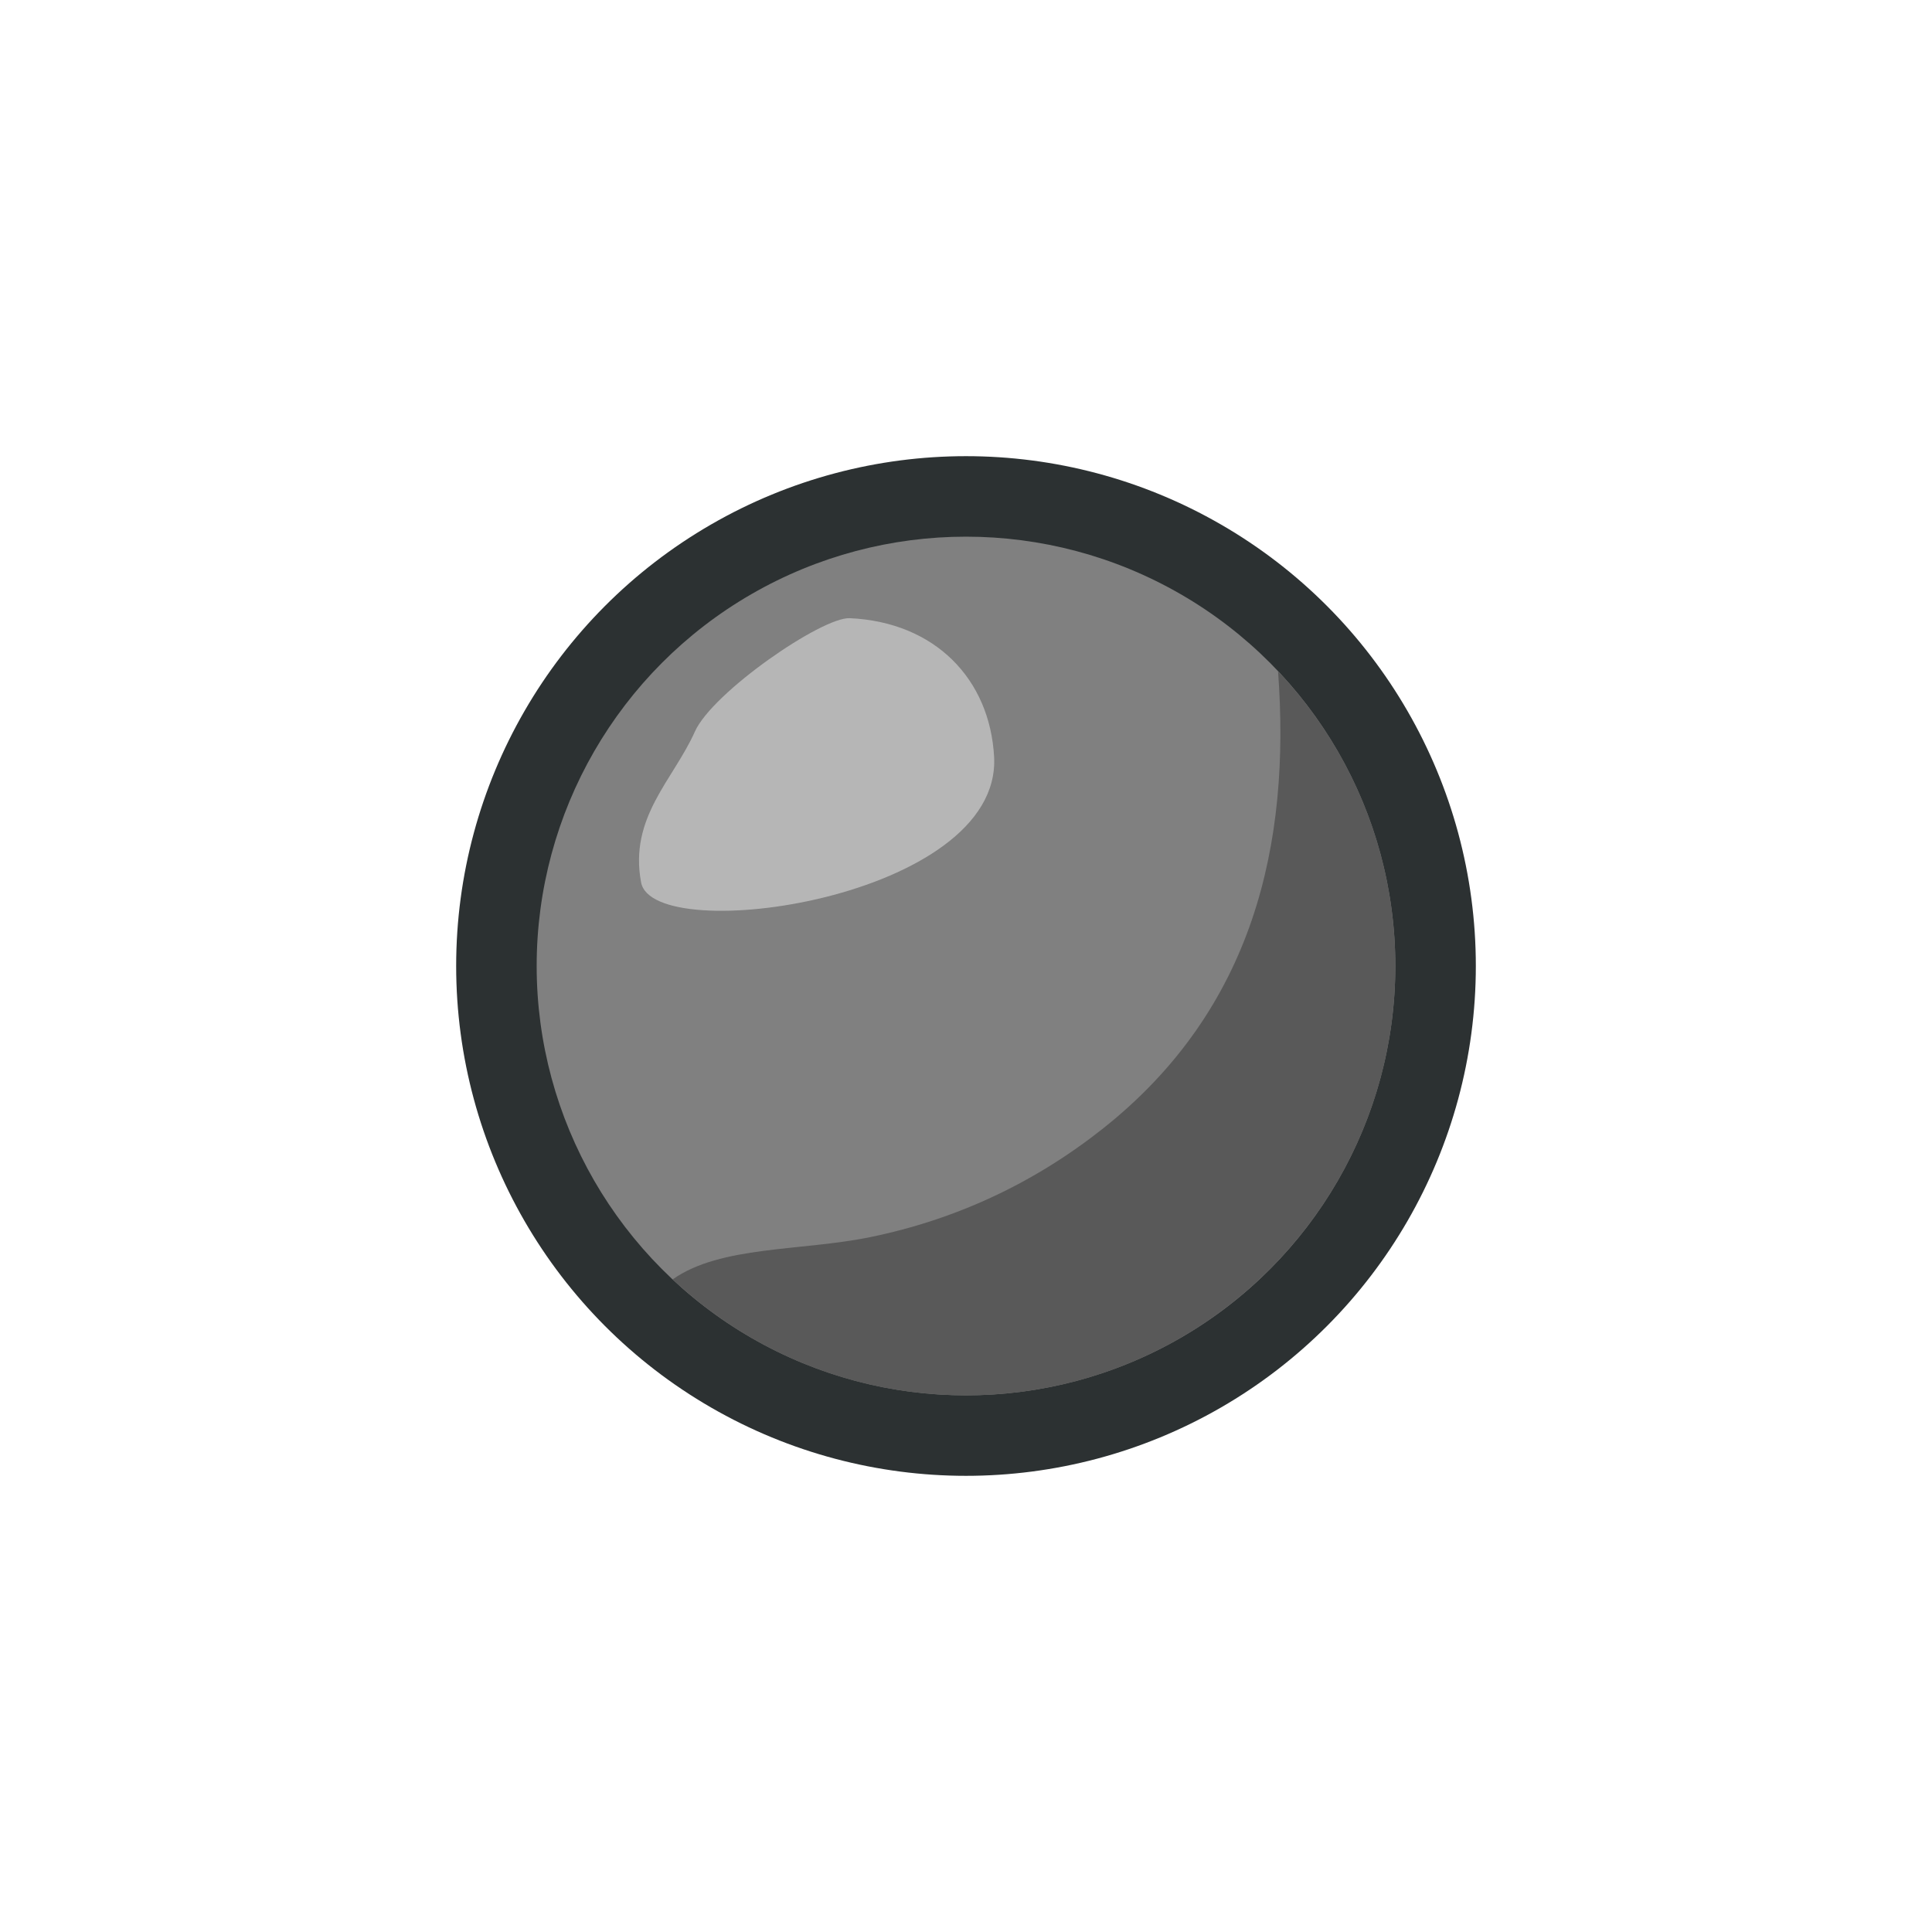 <?xml version="1.0" encoding="UTF-8" standalone="no"?><!DOCTYPE svg PUBLIC "-//W3C//DTD SVG 1.1//EN" "http://www.w3.org/Graphics/SVG/1.1/DTD/svg11.dtd"><svg width="100%" height="100%" viewBox="0 0 72 72" version="1.1" xmlns="http://www.w3.org/2000/svg" xmlns:xlink="http://www.w3.org/1999/xlink" xml:space="preserve" xmlns:serif="http://www.serif.com/" style="fill-rule:evenodd;clip-rule:evenodd;stroke-linejoin:round;stroke-miterlimit:2;"><circle id="panel-bulb-outer" cx="36" cy="36" r="19" style="fill:rgb(44,49,50);"/><circle id="panel-bulb-on" cx="36" cy="36" r="16" style="fill:rgb(128,128,128);"/><path d="M47.629,25.015C50.338,27.881 52,31.748 52,36C52,44.831 44.831,52 36,52C31.775,52 27.929,50.358 25.068,47.679C26.851,46.419 29.855,46.63 32.422,46.106C35.622,45.452 38.538,44.09 41.098,42.062C46.732,37.598 48.106,31.439 47.629,25.015Z" style="fill:rgb(89,89,89);"/><path d="M23.892,32.885C23.436,30.457 25.093,29.064 25.895,27.267C26.55,25.8 30.63,22.991 31.668,23.038C34.851,23.184 36.886,25.311 37.047,28.198C37.343,33.484 24.347,35.313 23.892,32.885Z" style="fill:rgb(182,182,182);"/></svg>